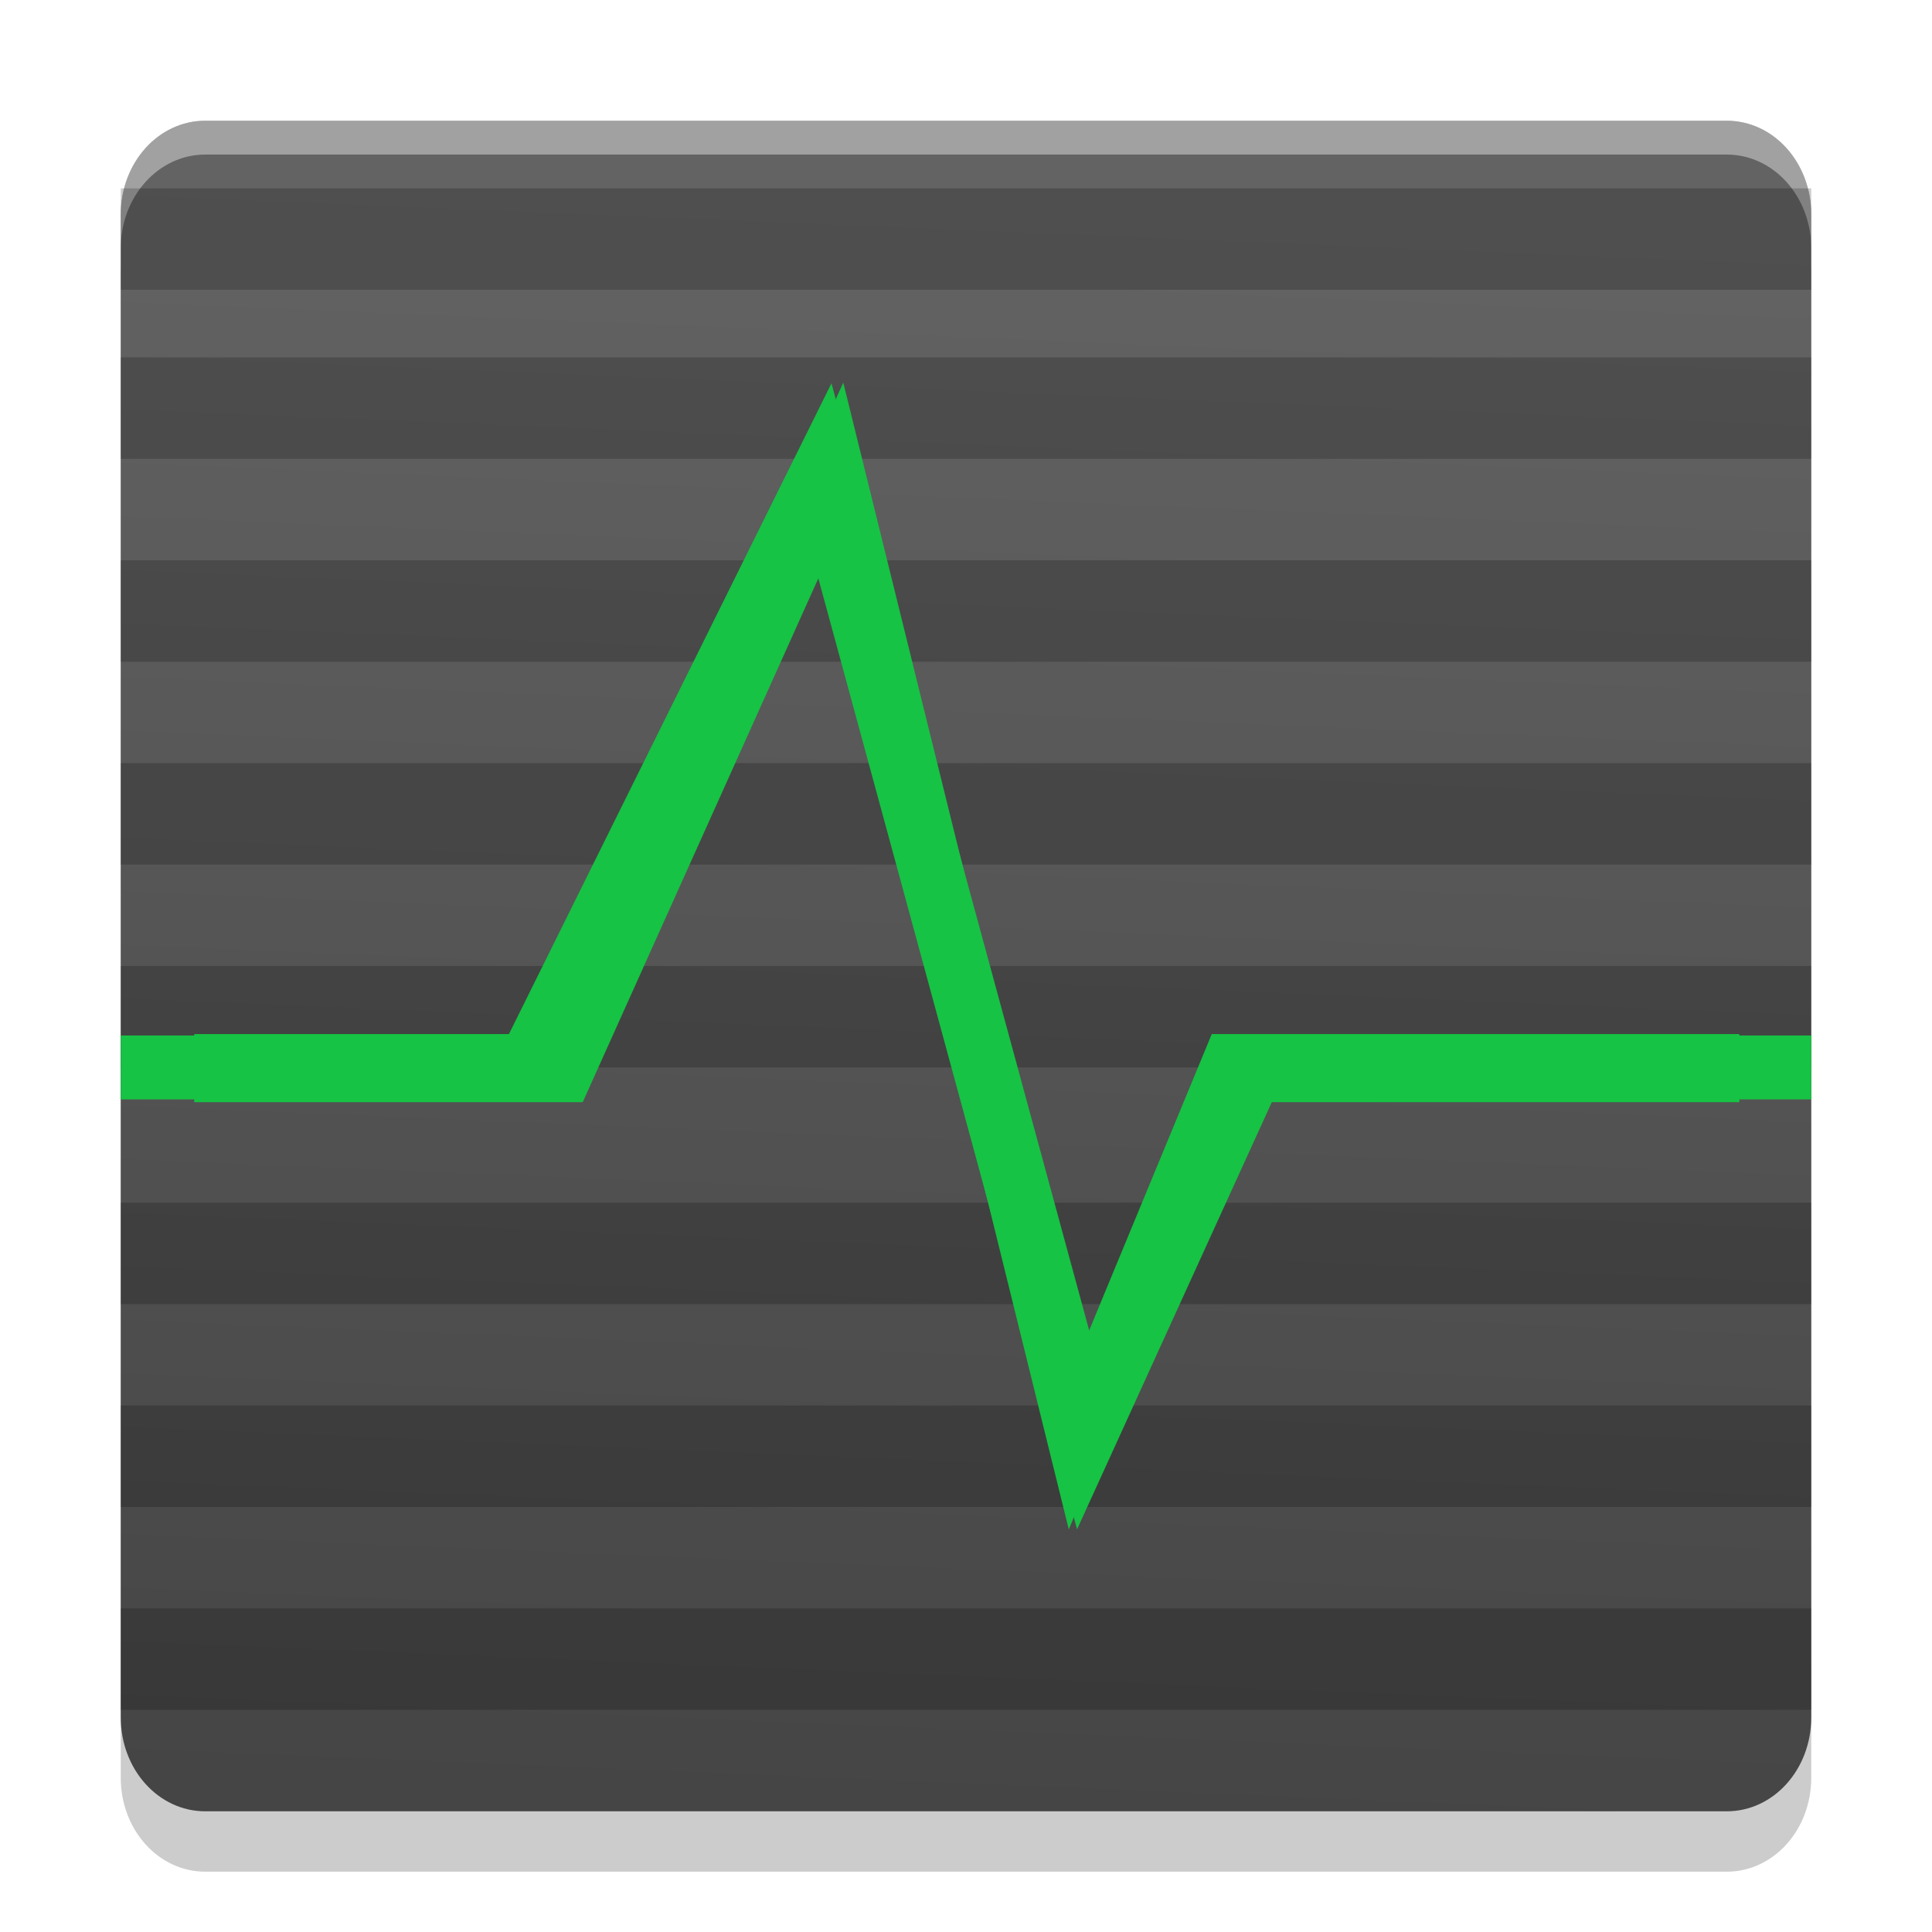 <?xml version="1.0" encoding="UTF-8" standalone="no"?>
<svg
   xmlns:dc="http://purl.org/dc/elements/1.1/"
   xmlns:cc="http://creativecommons.org/ns#"
   xmlns:rdf="http://www.w3.org/1999/02/22-rdf-syntax-ns#"
   xmlns:svg="http://www.w3.org/2000/svg"
   xmlns="http://www.w3.org/2000/svg"
   xmlns:xlink="http://www.w3.org/1999/xlink"
   xmlns:sodipodi="http://sodipodi.sourceforge.net/DTD/sodipodi-0.dtd"
   xmlns:inkscape="http://www.inkscape.org/namespaces/inkscape"
   width="32"
   height="32"
   version="1"
   id="svg20"
   sodipodi:docname="applications-utilities.svg"
   inkscape:version="0.92.4 5da689c313, 2019-01-14">
  <defs
     id="defs24">
    <linearGradient
       inkscape:collect="always"
       id="linearGradient894">
      <stop
         style="stop-color:#454545;stop-opacity:1"
         offset="0"
         id="stop890" />
      <stop
         style="stop-color:#636363;stop-opacity:1"
         offset="1"
         id="stop892" />
    </linearGradient>
    <linearGradient
       inkscape:collect="always"
       xlink:href="#linearGradient894"
       id="linearGradient896"
       x1="31.661"
       y1="56.949"
       x2="33.424"
       y2="9.492"
       gradientUnits="userSpaceOnUse"
       gradientTransform="matrix(0.5,0,0,0.56,2.3841858e-7,-1.92)" />
    <filter
       inkscape:collect="always"
       style="color-interpolation-filters:sRGB"
       id="filter1491"
       x="-0.045"
       width="1.091"
       y="-0.089"
       height="1.178">
      <feGaussianBlur
         inkscape:collect="always"
         stdDeviation="1.056"
         id="feGaussianBlur1493" />
    </filter>
  </defs>
  <sodipodi:namedview
     pagecolor="#ffffff"
     bordercolor="#666666"
     borderopacity="1"
     objecttolerance="10"
     gridtolerance="10"
     guidetolerance="10"
     inkscape:pageopacity="0"
     inkscape:pageshadow="2"
     inkscape:window-width="1366"
     inkscape:window-height="691"
     id="namedview22"
     showgrid="false"
     showguides="true"
     inkscape:guide-bbox="true"
     inkscape:zoom="7.375"
     inkscape:cx="-5.2232567"
     inkscape:cy="29.686265"
     inkscape:window-x="0"
     inkscape:window-y="0"
     inkscape:window-maximized="1"
     inkscape:current-layer="svg20" />
  <path
     style="opacity:0.2;fill:#000000;fill-opacity:1;stroke-width:0.529"
     d="m 3.4,3 c -0.776,0 -1.4,0.694 -1.4,1.556 v 18.667 6.222 c 0,0.862 0.624,1.556 1.4,1.556 H 28.6 c 0.776,0 1.4,-0.694 1.4,-1.556 V 23.222 4.556 c 0,-0.862 -0.624,-1.556 -1.4,-1.556 z"
     id="path4-1"
     inkscape:connector-curvature="0" />
  <path
     style="fill:url(#linearGradient896);fill-opacity:1;stroke-width:0.529"
     d="m 3.4,2 c -0.776,0 -1.4,0.694 -1.4,1.556 v 18.667 6.222 c 0,0.862 0.624,1.556 1.4,1.556 H 28.6 c 0.776,0 1.4,-0.694 1.4,-1.556 V 22.222 3.556 c 0,-0.862 -0.624,-1.556 -1.4,-1.556 z"
     id="path4"
     inkscape:connector-curvature="0" />
  <rect
     style="opacity:0.2;stroke:#000000;stroke-width:0;stroke-linejoin:round"
     width="28"
     height="1.68"
     x="2"
     y="16"
     id="rect6" />
  <rect
     style="opacity:0.2;stroke:#000000;stroke-width:0;stroke-linejoin:round"
     width="28"
     height="1.68"
     x="2"
     y="5.92"
     id="rect8" />
  <rect
     style="opacity:0.2;stroke:#000000;stroke-width:0;stroke-linejoin:round"
     width="28"
     height="1.68"
     x="2"
     y="12.64"
     id="rect10" />
  <path
     style="opacity:0.4;fill:#ffffff;stroke-width:0.529"
     d="m 3.4,2 c -0.776,0 -1.4,0.694 -1.4,1.555 v 0.56 c 0,-0.862 0.625,-1.555 1.4,-1.555 H 28.6 c 0.776,0 1.4,0.694 1.4,1.555 V 3.555 c 0,-0.862 -0.625,-1.555 -1.4,-1.555 z"
     id="path12"
     inkscape:connector-curvature="0" />
  <rect
     style="opacity:0.2;stroke:#000000;stroke-width:0;stroke-linejoin:round"
     width="28"
     height="1.68"
     x="2"
     y="9.28"
     id="rect14" />
  <rect
     style="opacity:0.2;stroke:#000000;stroke-width:0;stroke-linejoin:round"
     width="28"
     height="1.68"
     x="2"
     y="26.64"
     id="rect6-6" />
  <rect
     style="opacity:0.2;stroke:#000000;stroke-width:0;stroke-linejoin:round"
     width="28"
     height="1.68"
     x="2"
     y="23.28"
     id="rect10-9" />
  <rect
     style="opacity:0.2;stroke:#000000;stroke-width:0;stroke-linejoin:round"
     width="28"
     height="1.68"
     x="2"
     y="19.92"
     id="rect14-1" />
  <rect
     style="opacity:0.2;stroke:#000000;stroke-width:0;stroke-linejoin:round"
     width="28"
     height="1.68"
     x="2"
     y="3.12"
     id="rect8-7" />
  <path
     style="fill:none;stroke:#16c344;stroke-width:1.058;stroke-linecap:butt;stroke-linejoin:miter;stroke-miterlimit:4;stroke-dasharray:none;stroke-opacity:1"
     d="M 2,17.68 H 8.746 L 13.627,7.832 17.966,23.778 20.746,17.68 h 9.254"
     id="path1454"
     inkscape:connector-curvature="0"
     sodipodi:nodetypes="cccccc" />
  <path
     style="fill:none;stroke:#16c344;stroke-width:2;stroke-linecap:butt;stroke-linejoin:miter;stroke-miterlimit:4;stroke-dasharray:none;stroke-opacity:1;filter:url(#filter1491)"
     d="M 4,35 H 17.492 L 27.254,17.414 35.932,45.889 41.492,35 H 60"
     id="path1454-3"
     inkscape:connector-curvature="0"
     sodipodi:nodetypes="cccccc"
     transform="matrix(0.457,0,0,0.564,1.389,-2.049)" />
</svg>
